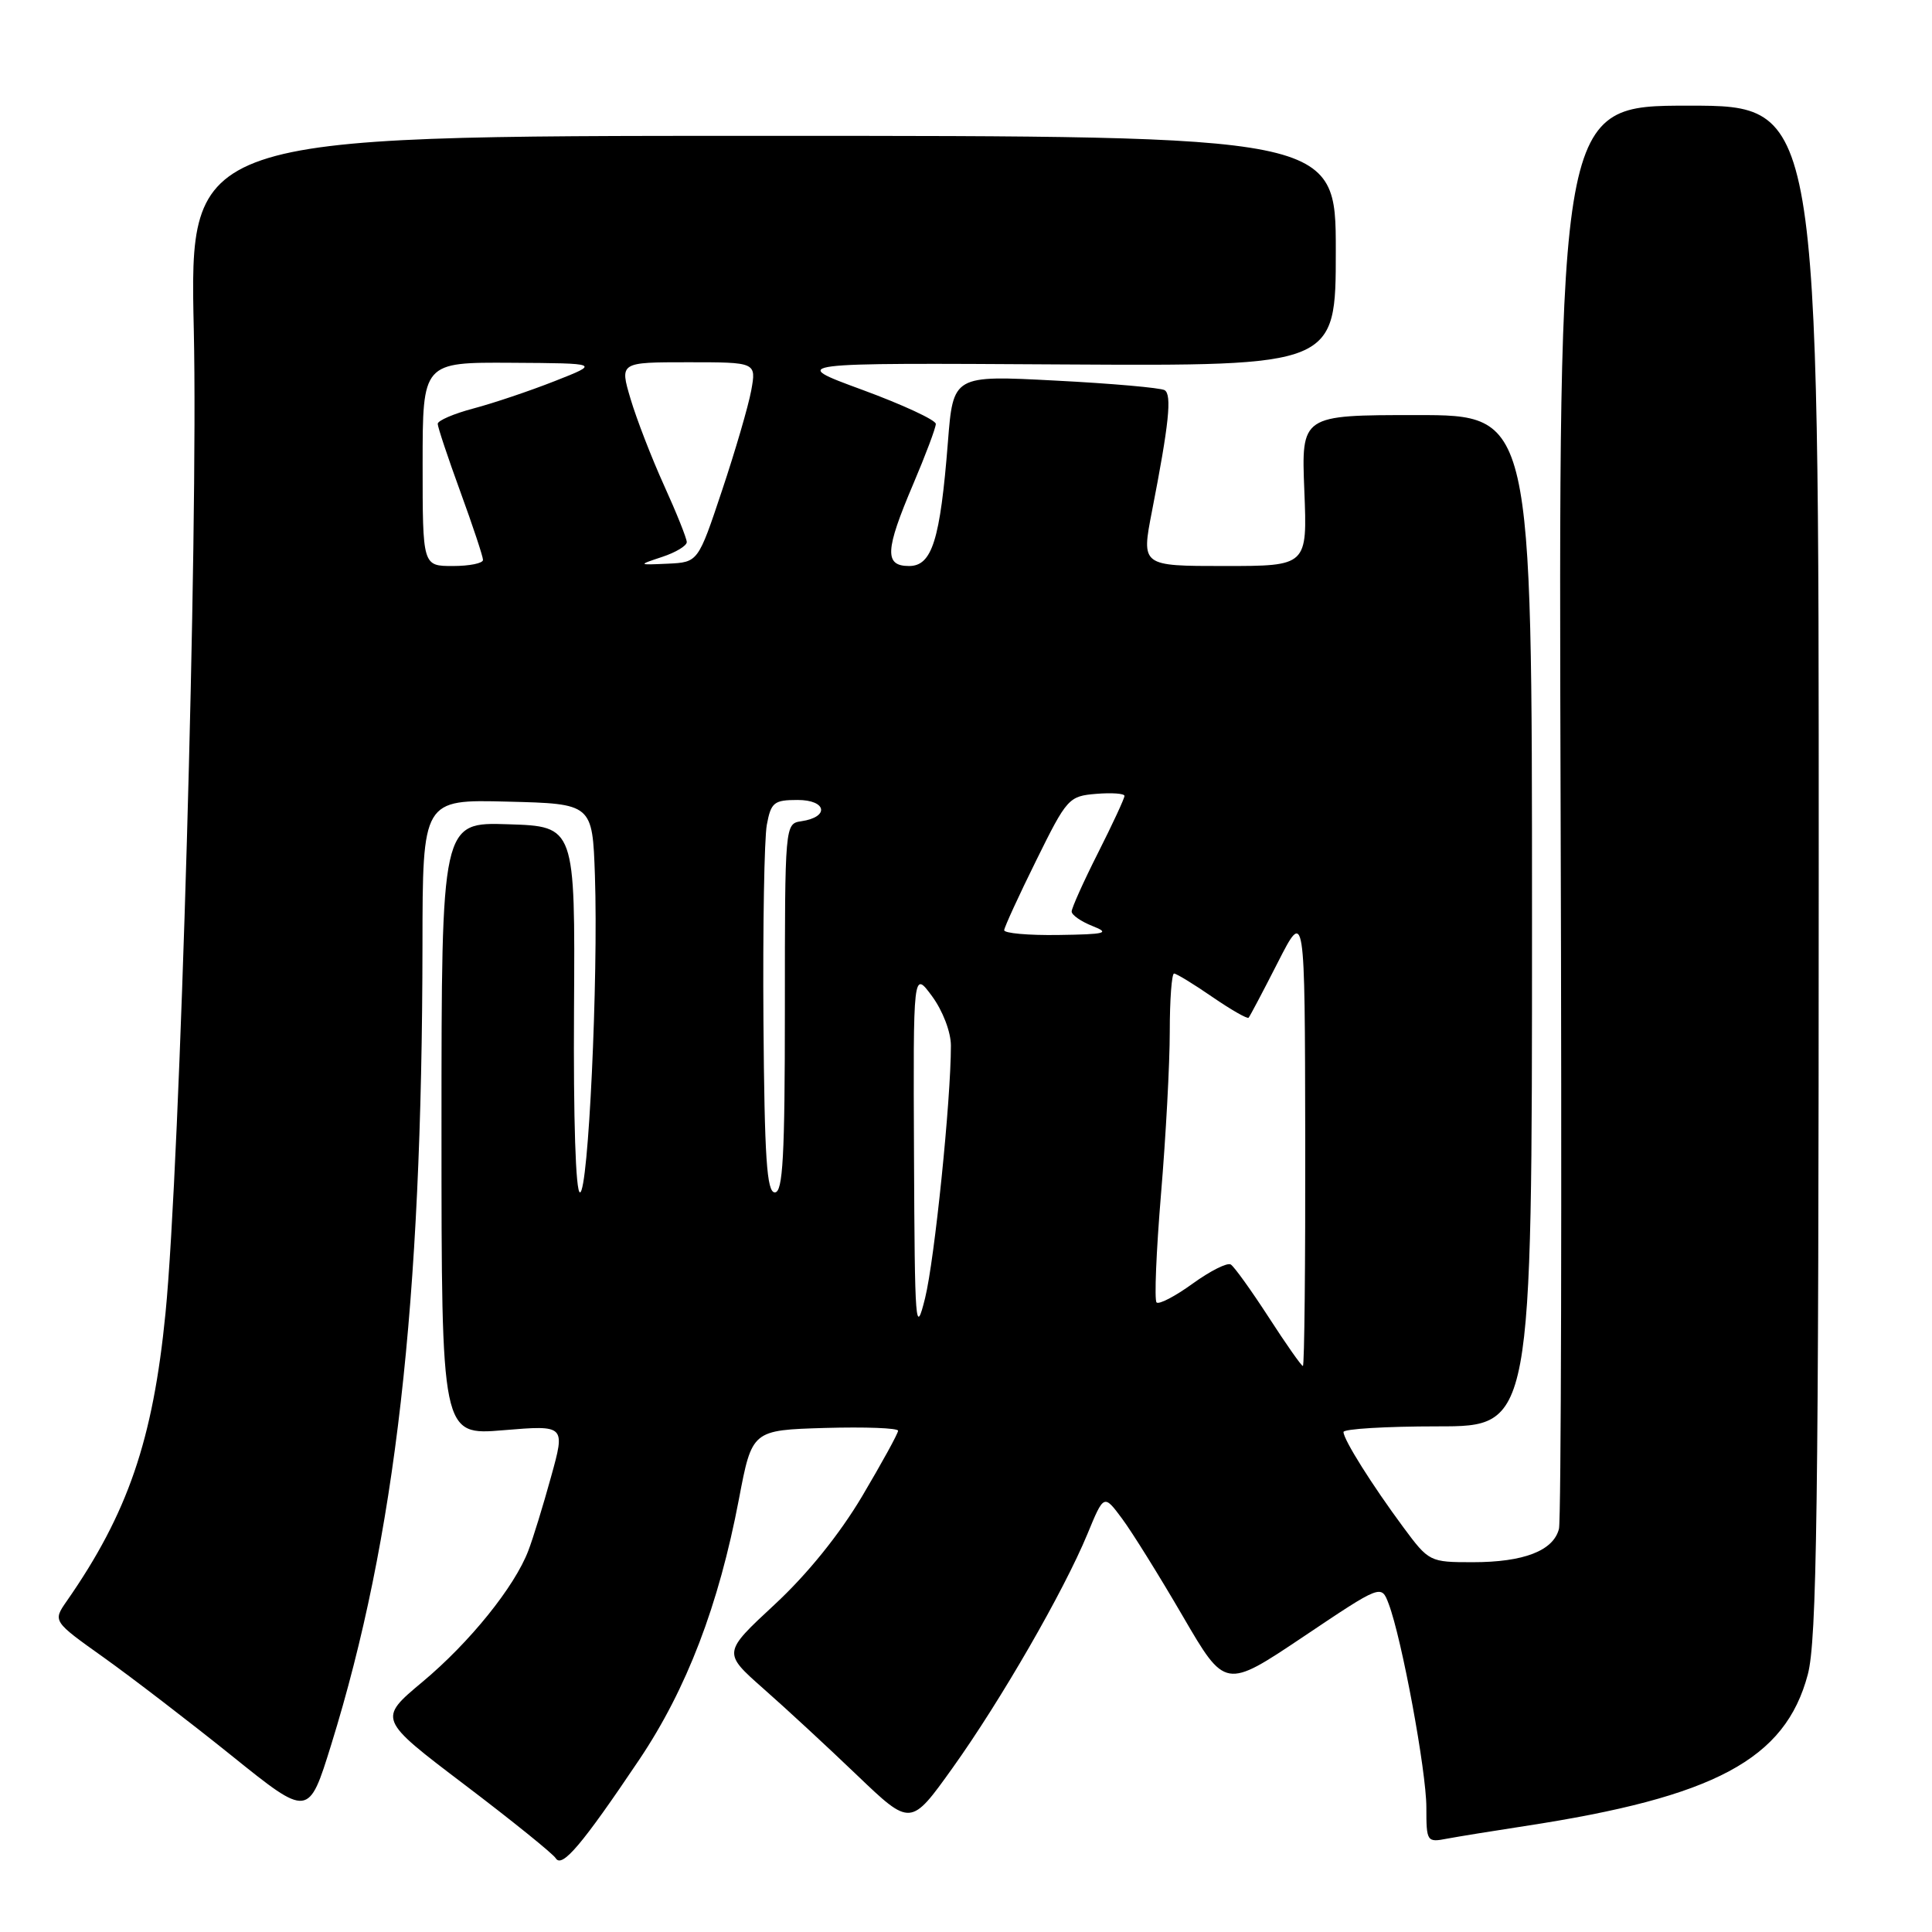 <?xml version="1.0" encoding="UTF-8" standalone="no"?>
<!DOCTYPE svg PUBLIC "-//W3C//DTD SVG 1.1//EN" "http://www.w3.org/Graphics/SVG/1.1/DTD/svg11.dtd" >
<svg xmlns="http://www.w3.org/2000/svg" xmlns:xlink="http://www.w3.org/1999/xlink" version="1.1" viewBox="0 0 256 256">
 <g >
 <path fill="currentColor"
d=" M 84.70 233.17 C 90.99 223.80 95.23 212.73 97.91 198.65 C 99.65 189.50 99.65 189.50 109.33 189.21 C 114.65 189.06 119.00 189.22 119.00 189.58 C 119.00 189.94 116.86 193.83 114.25 198.24 C 111.24 203.31 106.98 208.59 102.63 212.62 C 95.77 218.99 95.77 218.99 101.13 223.73 C 104.09 226.33 109.69 231.51 113.58 235.24 C 120.67 242.02 120.67 242.02 126.22 234.26 C 132.61 225.32 140.94 210.88 144.10 203.24 C 146.27 197.98 146.27 197.98 148.69 201.24 C 150.02 203.03 153.64 208.85 156.73 214.16 C 162.35 223.81 162.35 223.81 172.69 216.88 C 183.03 209.94 183.03 209.94 184.00 212.50 C 185.74 217.07 189.00 234.68 189.00 239.49 C 189.00 244.04 189.07 244.15 191.75 243.63 C 193.26 243.35 197.88 242.60 202.00 241.97 C 227.22 238.12 236.55 233.13 239.54 221.89 C 240.74 217.38 240.98 199.99 240.99 115.25 C 241.00 14.00 241.00 14.00 223.75 14.00 C 206.50 14.00 206.50 14.00 206.79 107.25 C 206.96 158.54 206.86 201.44 206.57 202.58 C 205.84 205.48 201.91 207.00 195.15 207.00 C 189.45 207.00 189.34 206.95 185.94 202.36 C 181.82 196.79 178.04 190.79 178.02 189.75 C 178.01 189.34 183.62 189.00 190.50 189.00 C 203.00 189.00 203.00 189.00 203.00 122.00 C 203.00 55.00 203.00 55.00 187.71 55.00 C 172.43 55.00 172.43 55.00 172.83 65.00 C 173.23 75.00 173.23 75.00 162.23 75.00 C 151.23 75.00 151.23 75.00 152.64 67.75 C 154.90 56.16 155.30 52.30 154.32 51.70 C 153.81 51.39 147.30 50.81 139.85 50.43 C 126.30 49.72 126.30 49.72 125.60 58.61 C 124.58 71.56 123.50 75.00 120.46 75.00 C 117.16 75.00 117.27 72.93 121.00 64.16 C 122.65 60.28 124.00 56.69 124.00 56.17 C 124.00 55.66 119.61 53.62 114.25 51.65 C 104.50 48.07 104.50 48.07 140.75 48.29 C 177.00 48.50 177.00 48.50 177.00 33.25 C 177.00 18.00 177.00 18.00 101.05 18.00 C 25.10 18.00 25.10 18.00 25.68 43.75 C 26.28 70.58 23.87 154.36 21.93 174.00 C 20.27 190.82 16.94 200.53 8.84 212.16 C 6.99 214.82 6.99 214.82 13.75 219.63 C 17.46 222.28 25.09 228.13 30.70 232.64 C 40.89 240.84 40.89 240.84 43.89 231.17 C 52.40 203.73 55.93 172.79 55.98 125.22 C 56.00 105.93 56.00 105.93 67.25 106.22 C 78.50 106.50 78.50 106.50 78.83 116.00 C 79.29 129.65 77.96 158.00 76.85 158.00 C 76.28 158.00 75.97 148.33 76.06 133.75 C 76.21 109.50 76.21 109.50 67.35 109.22 C 58.50 108.93 58.50 108.93 58.50 149.56 C 58.50 190.20 58.50 190.20 66.71 189.51 C 74.92 188.83 74.92 188.83 73.01 195.71 C 71.97 199.49 70.62 203.88 70.01 205.46 C 68.20 210.24 62.24 217.63 55.99 222.85 C 50.09 227.78 50.09 227.78 61.53 236.46 C 67.82 241.23 73.27 245.63 73.64 246.23 C 74.47 247.57 77.11 244.46 84.70 233.17 Z  M 168.10 174.53 C 165.79 170.97 163.54 167.83 163.08 167.55 C 162.62 167.27 160.35 168.41 158.03 170.09 C 155.71 171.77 153.56 172.89 153.25 172.58 C 152.94 172.27 153.21 165.80 153.84 158.21 C 154.48 150.61 155.00 140.93 155.00 136.70 C 155.00 132.46 155.26 129.00 155.57 129.00 C 155.88 129.00 158.16 130.39 160.64 132.10 C 163.12 133.80 165.28 135.04 165.45 134.85 C 165.62 134.66 167.37 131.35 169.33 127.50 C 172.90 120.50 172.90 120.50 172.95 150.75 C 172.98 167.39 172.84 181.00 172.64 181.00 C 172.44 181.00 170.40 178.09 168.10 174.53 Z  M 121.11 153.06 C 121.00 128.61 121.00 128.61 123.50 132.00 C 124.92 133.93 126.00 136.75 126.00 138.55 C 126.00 145.80 123.84 166.90 122.58 172.00 C 121.31 177.12 121.21 175.82 121.11 153.06 Z  M 101.16 135.28 C 101.07 122.78 101.27 111.08 101.61 109.28 C 102.16 106.32 102.56 106.00 105.69 106.00 C 109.55 106.00 109.94 108.27 106.17 108.82 C 104.01 109.14 104.00 109.26 104.00 133.57 C 104.00 153.27 103.74 158.00 102.67 158.00 C 101.60 158.00 101.30 153.47 101.16 135.28 Z  M 133.06 123.25 C 133.09 122.84 135.00 118.67 137.31 114.00 C 141.37 105.77 141.62 105.49 145.25 105.19 C 147.31 105.02 149.00 105.14 149.00 105.46 C 149.00 105.79 147.43 109.18 145.50 113.00 C 143.57 116.82 142.00 120.32 142.00 120.78 C 142.00 121.24 143.24 122.10 144.75 122.70 C 147.14 123.64 146.55 123.80 140.25 123.89 C 136.26 123.95 133.03 123.66 133.06 123.25 Z  M 56.00 61.50 C 56.00 48.00 56.00 48.00 67.75 48.07 C 79.50 48.14 79.50 48.14 73.50 50.50 C 70.20 51.80 65.36 53.43 62.75 54.12 C 60.14 54.81 58.00 55.73 58.00 56.16 C 58.00 56.59 59.35 60.64 61.00 65.16 C 62.65 69.68 64.00 73.75 64.00 74.19 C 64.00 74.64 62.20 75.00 60.00 75.00 C 56.00 75.00 56.00 75.00 56.00 61.50 Z  M 87.75 73.79 C 89.54 73.20 91.00 72.32 91.00 71.83 C 91.00 71.35 89.65 67.97 87.99 64.32 C 86.34 60.68 84.34 55.51 83.55 52.85 C 82.11 48.00 82.11 48.00 91.17 48.00 C 100.22 48.00 100.22 48.00 99.54 51.75 C 99.16 53.81 97.42 59.77 95.67 65.00 C 92.50 74.50 92.50 74.50 88.50 74.69 C 84.50 74.87 84.50 74.87 87.75 73.79 Z "/>
</g>
</svg>